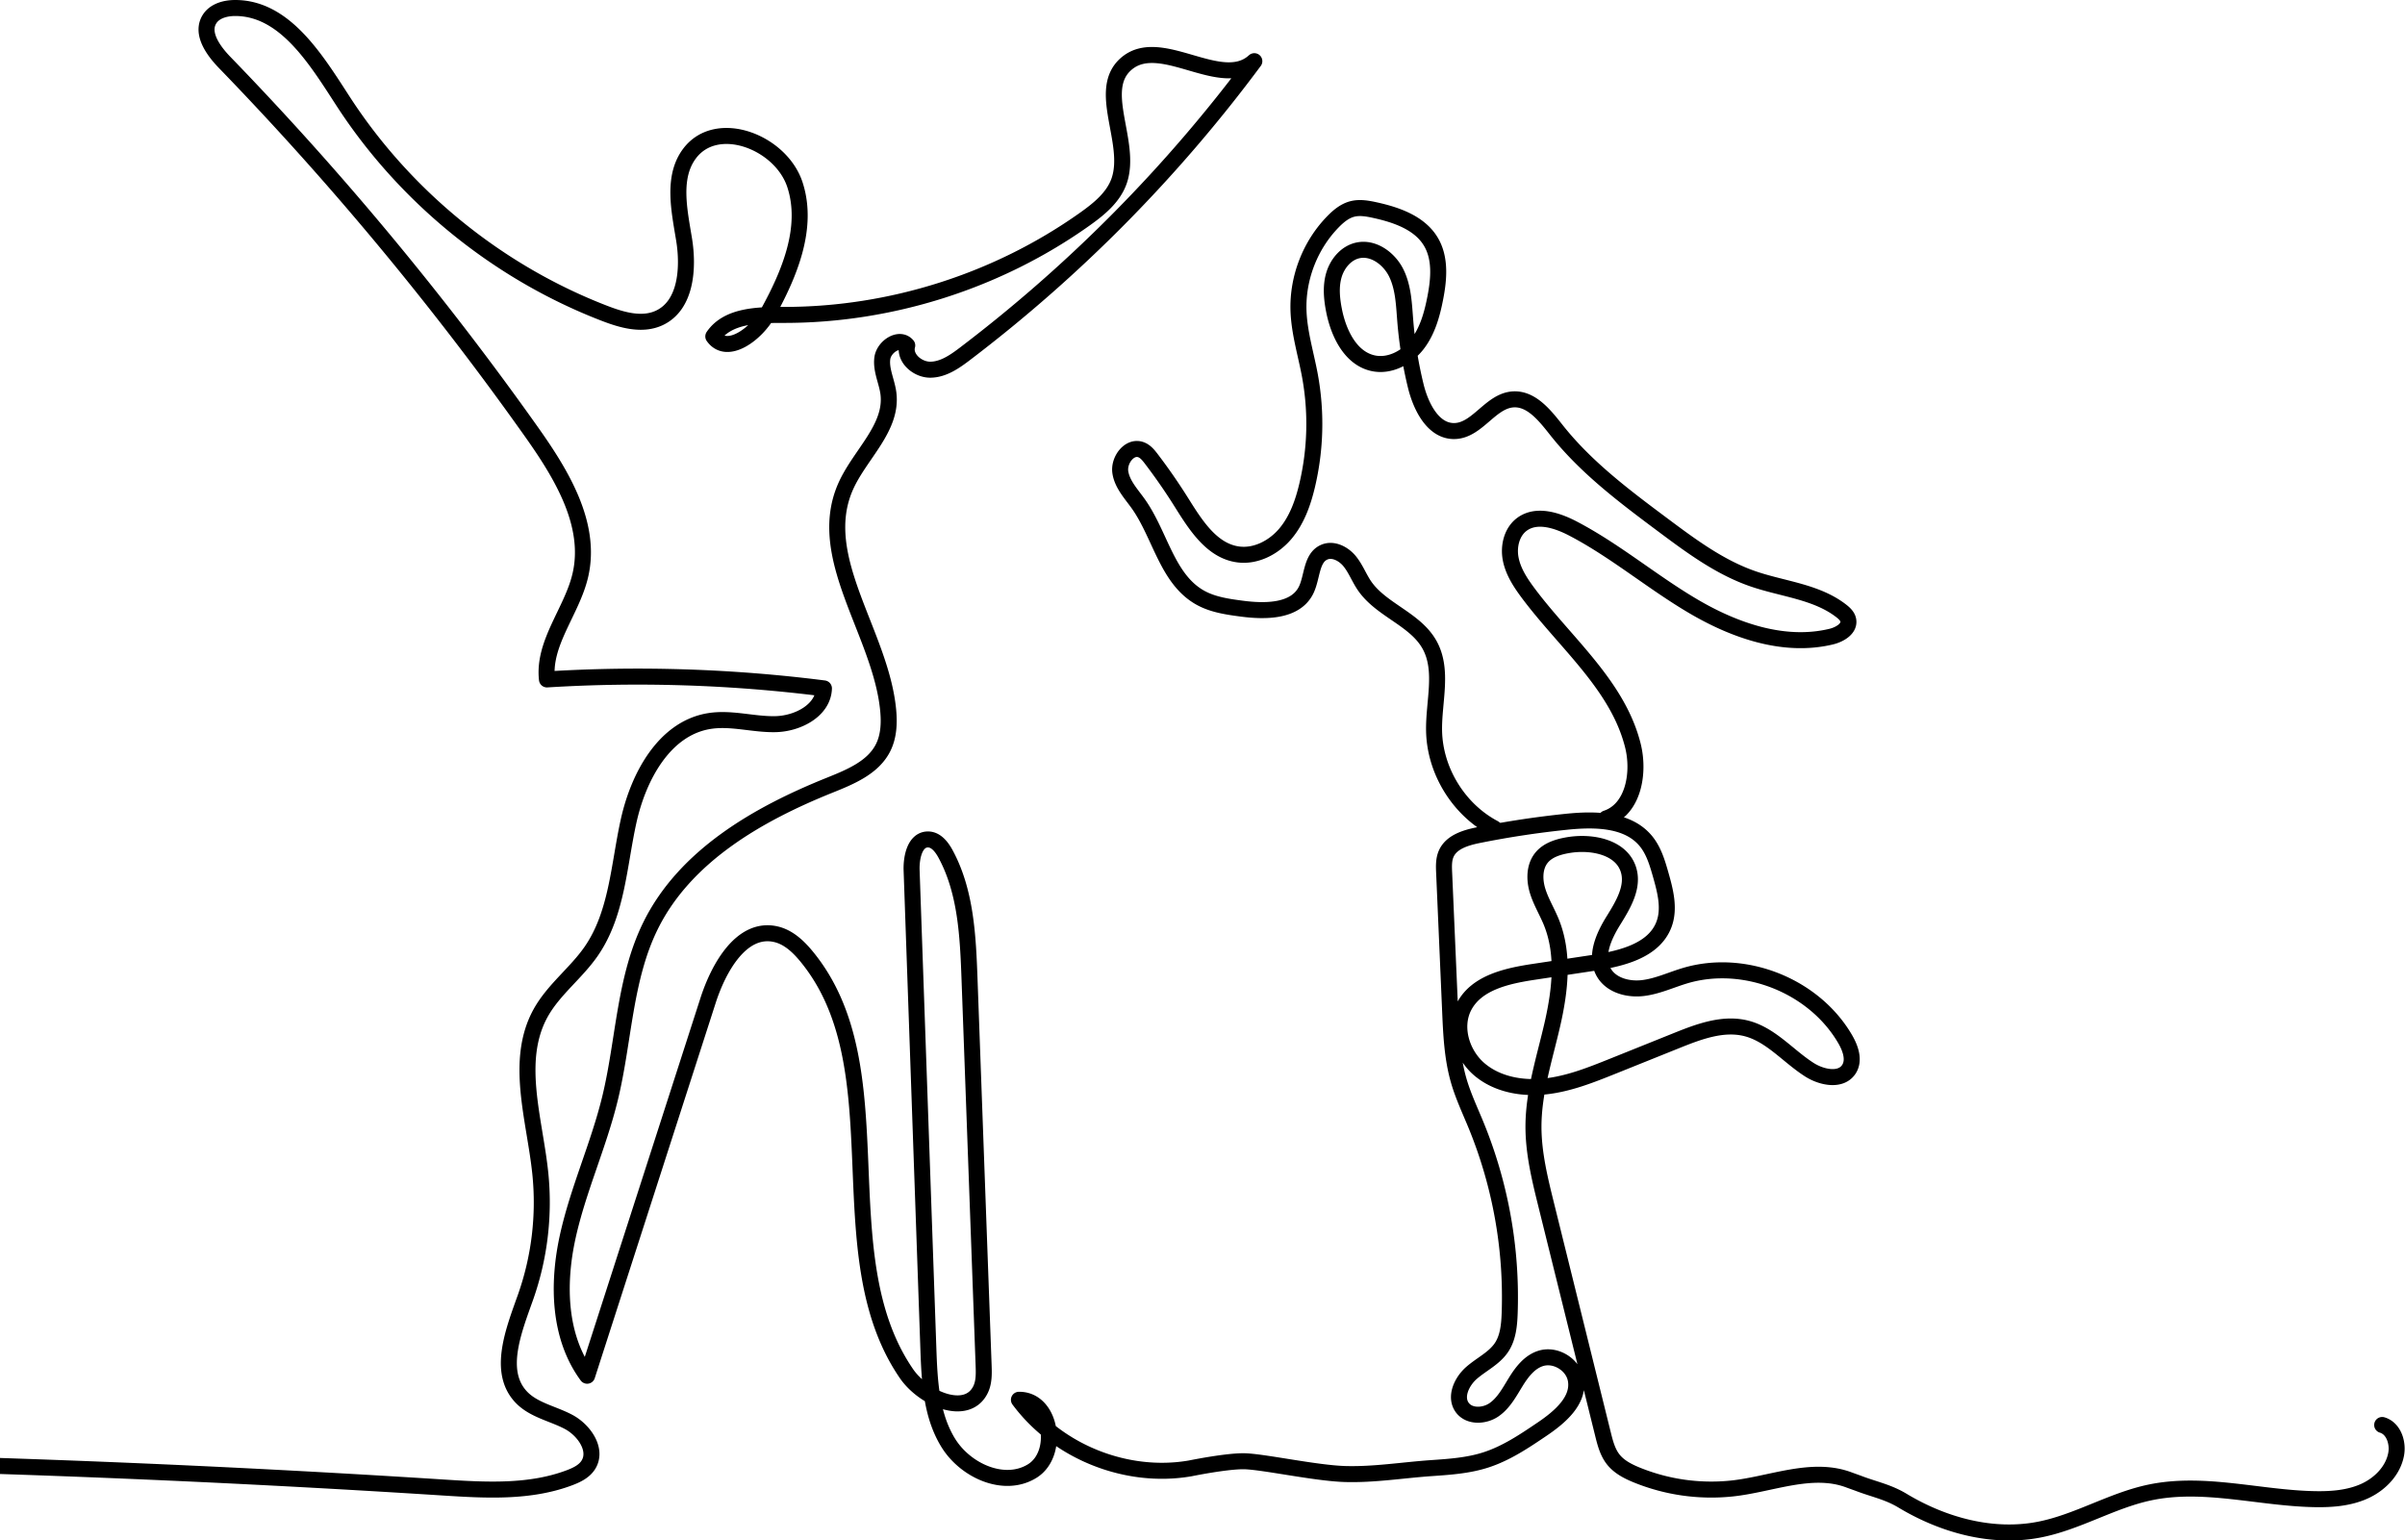 <svg width="601" height="385" xmlns="http://www.w3.org/2000/svg"><g stroke="#000" stroke-width="4" fill="none" fill-rule="evenodd" stroke-linecap="round" stroke-linejoin="round"><path d="M595.297 356.135c2.823.826 4.017 4.358 3.498 7.256-.747 4.172-4.07 7.55-7.932 9.292-3.86 1.742-8.207 2.067-12.442 1.987-13.798-.258-27.7-4.508-41.204-1.663-9.54 2.011-18.113 7.446-27.686 9.292-11.675 2.251-23.922-1.12-34.11-7.255-3.683-2.217-7.08-2.809-11.16-4.382l-2.106-.759c-9.333-3.569-19.558 1.08-29.436 2.113a49.411 49.411 0 0 1-23.626-3.35c-2.224-.904-4.459-2.03-5.947-3.915-1.43-1.81-2.02-4.127-2.576-6.366-4.72-19.066-9.442-38.132-14.163-57.197-1.606-6.486-3.222-13.052-3.199-19.734.031-8.66 2.804-17.036 4.735-25.477 1.93-8.442 2.982-17.545-.292-25.56-1.08-2.646-2.61-5.11-3.43-7.848-.822-2.738-.811-5.953.98-8.178 1.581-1.966 4.192-2.752 6.676-3.174 5.818-.988 13.21.43 15.04 6.044 1.434 4.4-1.334 8.94-3.772 12.872-2.437 3.932-4.677 8.981-2.329 12.968 1.868 3.172 6.041 4.271 9.697 3.844 3.655-.43 7.046-2.048 10.574-3.1 14.825-4.427 32.245 2.482 40.019 15.87 1.333 2.295 2.379 5.264.941 7.496-1.983 3.078-6.769 2.118-9.857.154-5.332-3.39-9.618-8.748-15.732-10.33-5.81-1.506-11.858.769-17.427 3.007l-16.017 6.437c-5.427 2.18-10.939 4.383-16.751 5.03-5.814.648-12.07-.443-16.535-4.223-4.466-3.781-6.56-10.614-3.83-15.791 3.145-5.96 10.757-7.61 17.416-8.613l14.933-2.249c6.938-1.046 15.092-3.025 17.57-9.593 1.489-3.945.352-8.342-.802-12.397-.845-2.97-1.742-6.031-3.698-8.419-4.51-5.502-12.777-5.572-19.85-4.845a232.496 232.496 0 0 0-21.947 3.322c-3.193.641-6.82 1.698-8.127 4.684-.637 1.453-.58 3.102-.511 4.686l1.5 34.577c.253 5.855.517 11.773 2.14 17.402 1.107 3.834 2.823 7.456 4.339 11.146a113.456 113.456 0 0 1 8.402 46.96c-.107 2.993-.384 6.135-2.053 8.62-1.832 2.728-5.005 4.18-7.478 6.34-2.473 2.163-4.256 6.005-2.32 8.658 1.74 2.383 5.544 2.221 7.965.536 2.419-1.687 3.85-4.414 5.397-6.927 1.546-2.513 3.495-5.056 6.319-5.906 3.672-1.105 8.01 1.556 8.69 5.336.933 5.177-3.98 9.359-8.333 12.308-4.504 3.051-9.089 6.141-14.273 7.788-4.308 1.37-8.87 1.688-13.38 1.999-7.214.494-14.415 1.694-21.643 1.485-7.51-.219-20.918-3.197-25.466-3.197-4.548 0-13.255 1.785-13.255 1.785-15.94 2.76-33.167-4.138-42.807-17.142 8.162-.106 10.248 13.571 3.284 17.834-6.965 4.263-16.602-.079-20.912-7.018-4.31-6.94-4.72-15.53-5.006-23.697l-1.427-40.75-2.756-78.69c-.116-3.278.837-7.746 4.115-7.72 1.995.013 3.427 1.884 4.377 3.64 5.086 9.412 5.59 20.538 5.98 31.23l3.522 96.558c.075 2.064.131 4.224-.779 6.076-3.38 6.88-14.166 2.314-18.502-4.005-20.563-29.975-1.879-76.215-24.982-104.274-2.046-2.488-4.548-4.84-7.687-5.547-8.497-1.917-14.238 8.28-16.911 16.576l-30.221 93.77c-7.15-9.718-7.443-22.984-4.844-34.768 2.6-11.786 7.737-22.876 10.58-34.605 3.497-14.421 3.567-29.893 10.16-43.187 8.592-17.328 26.682-27.764 44.612-34.98 5.195-2.091 10.93-4.404 13.45-9.41 1.444-2.869 1.579-6.226 1.268-9.423-1.87-19.298-18.462-38.108-10.637-55.843 3.528-7.996 11.834-14.686 10.693-23.35-.388-2.935-1.892-5.762-1.517-8.698.377-2.936 4.308-5.478 6.228-3.228-.864 3.134 2.572 6.108 5.82 6.063 3.247-.045 6.098-2.06 8.685-4.026a365.183 365.183 0 0 0 72.233-73.077c-8.208 7.534-23.2-6.563-31.817.499-7.927 6.495 1.41 19.765-1.973 29.444-1.426 4.078-4.99 6.985-8.509 9.488-21.796 15.5-48.477 24.007-75.214 23.983-6.431-.006-14.048.065-17.687 5.373 3.446 4.877 10.783-.638 13.662-5.87 5.412-9.843 10.226-21.347 6.743-32.027-3.483-10.68-19.399-16.825-26.248-7.926-4.524 5.877-2.67 14.203-1.472 21.522 1.199 7.322.507 16.59-6.223 19.696-4.263 1.966-9.26.525-13.642-1.163-26.585-10.24-49.794-29.065-65.312-52.977C78.974 14.875 71.195 1.97 58.74 2c-2.42.005-5.085.72-6.378 2.768-2.207 3.499.889 7.852 3.768 10.823a785.342 785.342 0 0 1 76.707 92.377c7.529 10.626 15.148 23.156 12.18 35.84-2.096 8.958-9.353 16.85-8.333 25.994a368.78 368.78 0 0 1 69.215 2.246c-.195 5.54-6.574 8.816-12.11 8.934-5.537.12-11.082-1.661-16.55-.776-11.218 1.816-17.685 13.853-20.146 24.958-2.462 11.105-2.872 23.182-9.328 32.542-3.78 5.48-9.392 9.595-12.629 15.41-6.628 11.906-1.525 26.54-.12 40.097a71.183 71.183 0 0 1-3.71 31.046c-2.949 8.304-7.103 18.586-1.006 24.946 3.084 3.216 7.824 4.062 11.763 6.146 3.938 2.083 7.345 7.04 4.935 10.79-1.02 1.587-2.824 2.47-4.586 3.142-10.05 3.829-21.172 3.15-31.904 2.463a3602.407 3602.407 0 0 0-337.594-5.728"/><path d="M373.37 207c-8.821-4.654-14.781-14.298-14.998-24.268-.159-7.31 2.413-15.203-1.144-21.59-3.588-6.442-12.08-8.664-16.25-14.746-1.358-1.983-2.2-4.304-3.726-6.159-1.526-1.856-4.124-3.195-6.328-2.236-3.353 1.458-2.923 6.313-4.583 9.571-2.698 5.299-10.142 5.32-16.037 4.54-3.57-.473-7.234-.992-10.378-2.75-8.265-4.623-9.957-15.628-15.414-23.368-1.78-2.524-4.082-4.91-4.547-7.964-.466-3.055 2.321-6.732 5.206-5.62 1.073.41 1.834 1.358 2.532 2.272a144.719 144.719 0 0 1 7.495 10.82c3.534 5.633 7.582 12.152 14.172 13.057 4.448.612 8.932-1.733 11.832-5.161 2.9-3.43 4.436-7.803 5.467-12.174a66.75 66.75 0 0 0 .678-27.34c-.997-5.41-2.669-10.734-2.857-16.233-.279-8.186 2.931-16.436 8.67-22.282 1.34-1.364 2.879-2.64 4.728-3.13 1.87-.494 3.85-.135 5.738.281 5.394 1.186 11.181 3.194 13.98 7.951 2.43 4.131 1.979 9.308 1.062 14.01-.798 4.097-1.948 8.255-4.5 11.557-2.55 3.3-6.79 5.584-10.883 4.77-5.713-1.135-8.762-7.423-9.898-13.133-.584-2.932-.89-6.008-.063-8.882.828-2.873 2.99-5.513 5.9-6.191 3.954-.923 7.96 2.034 9.73 5.686 1.77 3.653 1.89 7.85 2.215 11.895.44 5.478 1.317 10.92 2.62 16.259 1.29 5.28 4.438 11.541 9.87 11.28 5.55-.266 8.782-7.428 14.319-7.895 4.656-.394 8.088 4.018 10.988 7.682 7.401 9.354 17.077 16.6 26.637 23.735 7.02 5.24 14.187 10.56 22.469 13.417 7.463 2.576 15.882 3.197 22.1 8.058.742.58 1.48 1.277 1.683 2.194.478 2.155-2.079 3.668-4.223 4.186-11.663 2.82-23.944-1.414-34.302-7.472-10.356-6.059-19.588-13.956-30.22-19.517-3.999-2.092-9.134-3.76-12.768-1.084-2.573 1.894-3.427 5.494-2.83 8.632.597 3.139 2.396 5.906 4.302 8.47 9.304 12.51 22.459 23.084 26.24 38.207 1.726 6.904.104 15.959-6.652 18.197"/></g></svg>